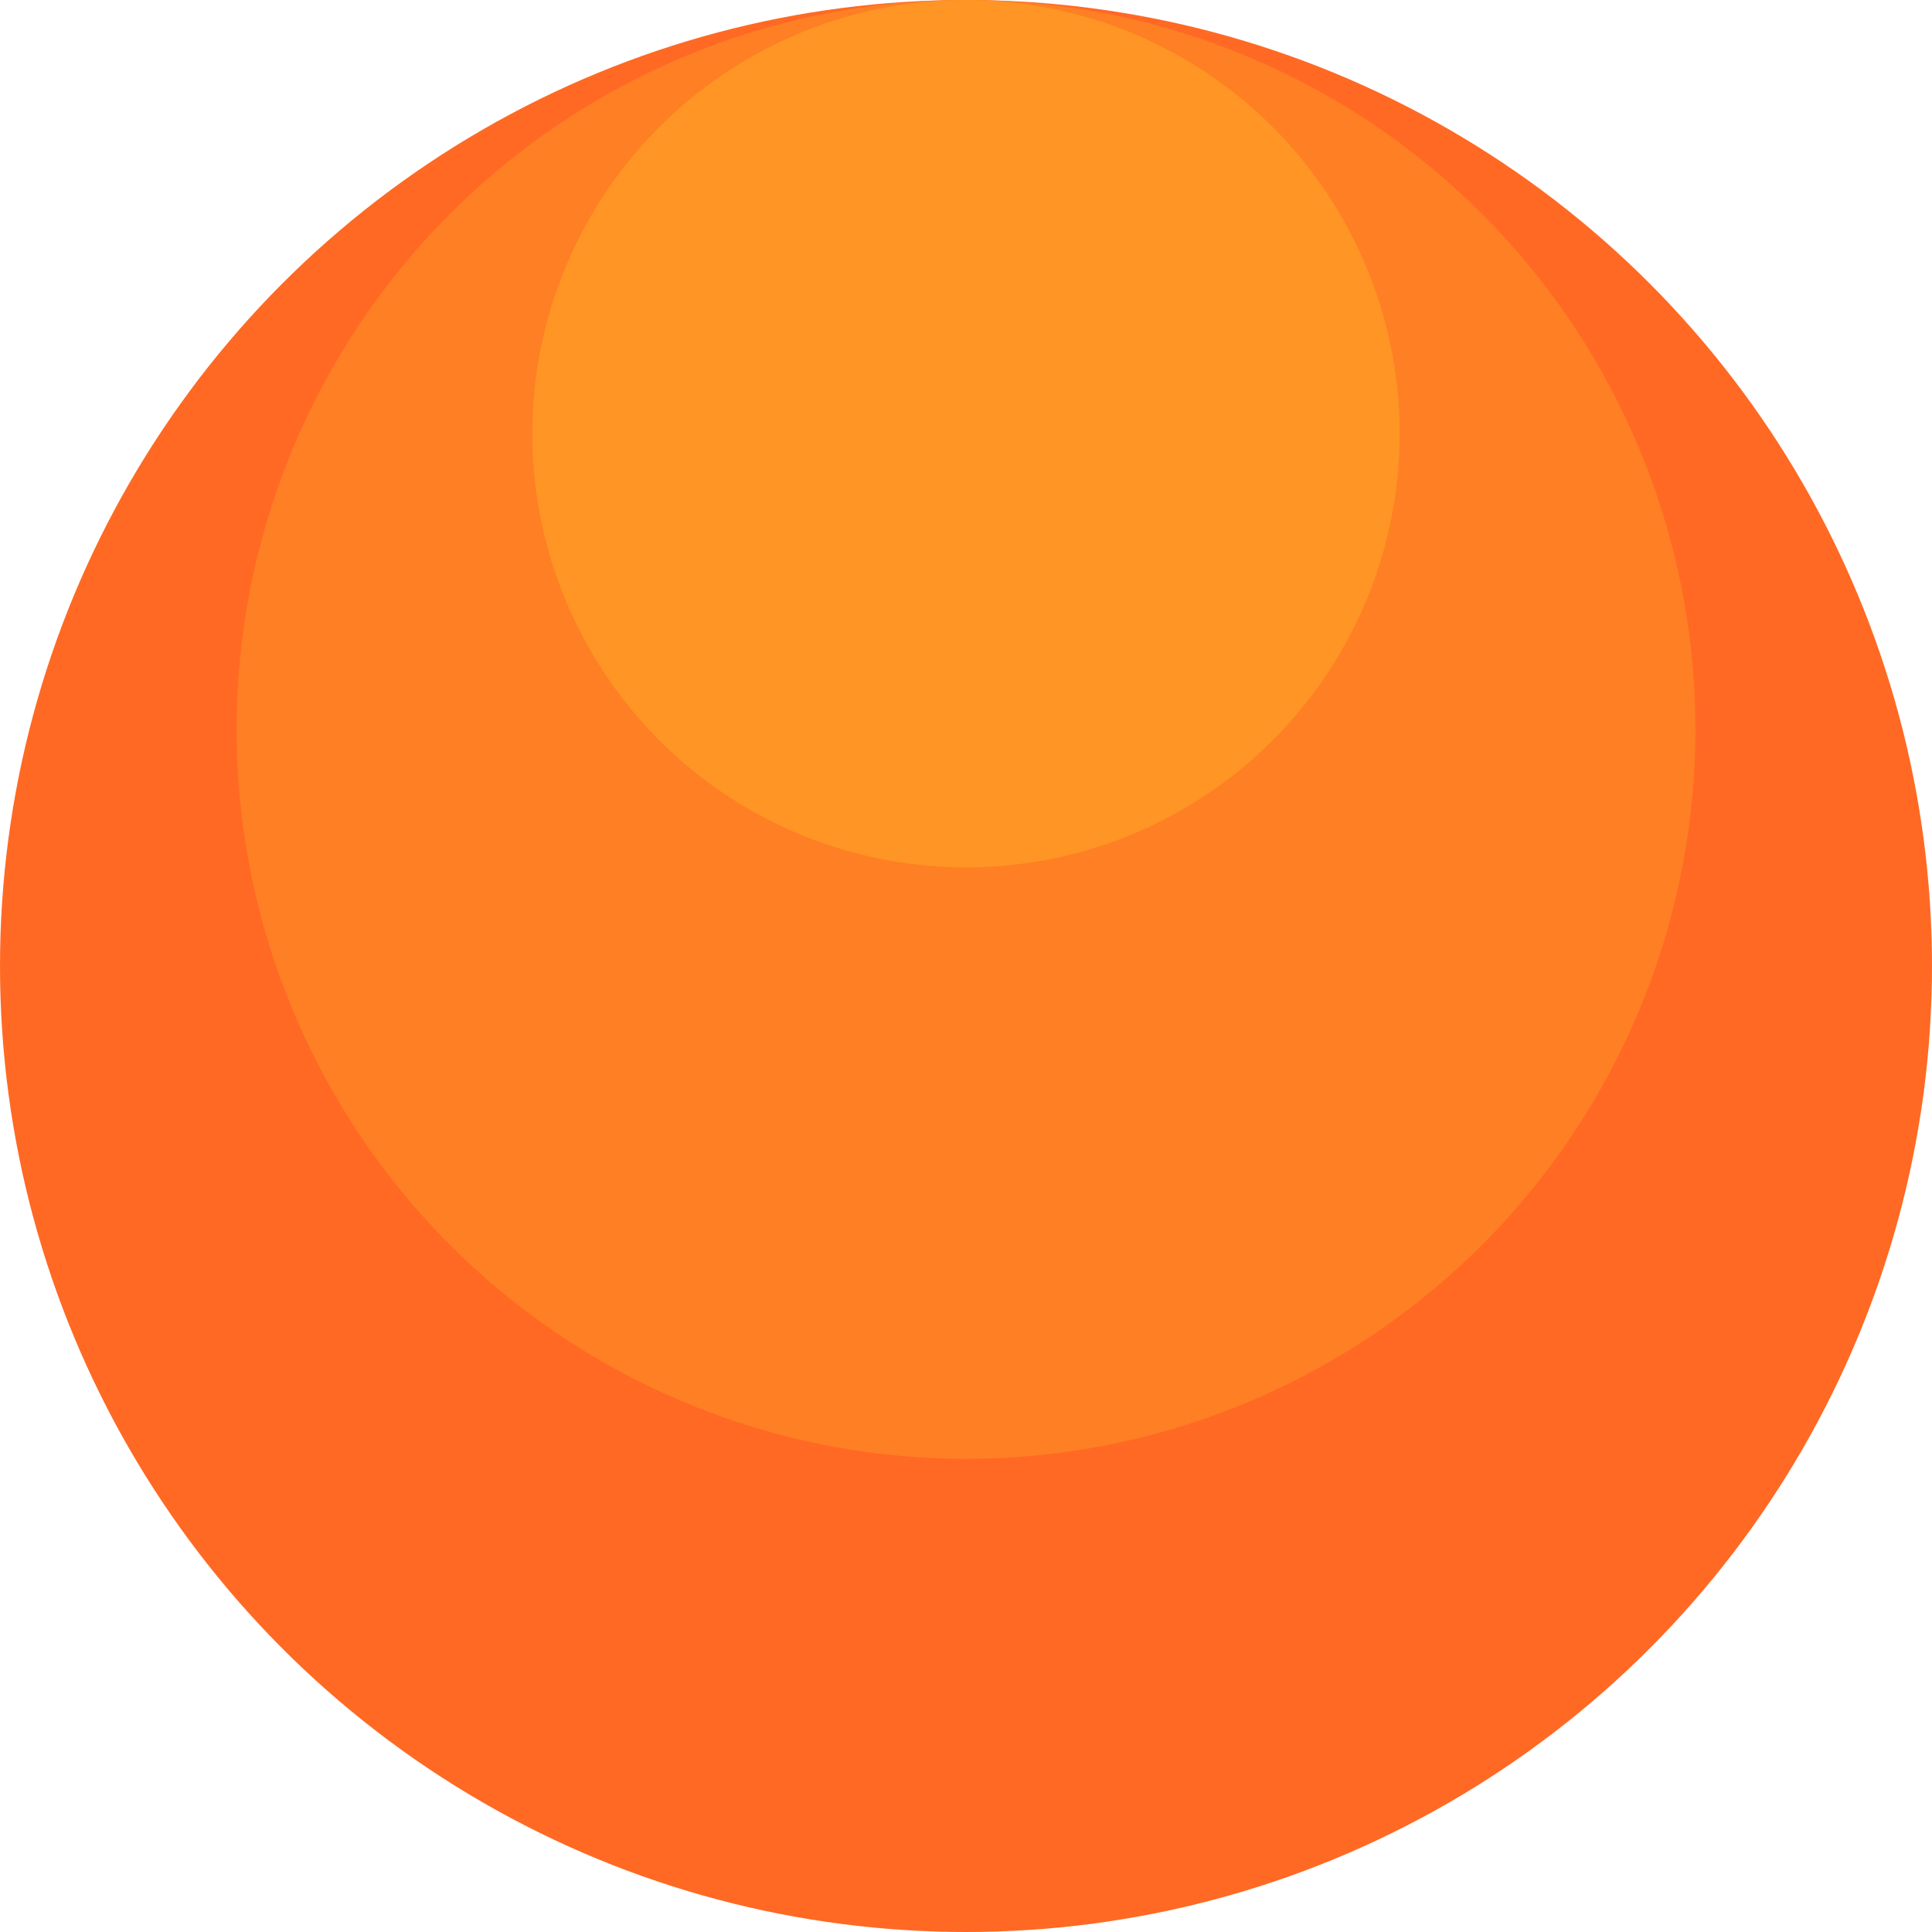 <svg width="48" height="48" viewBox="0 0 48 48" fill="none" xmlns="http://www.w3.org/2000/svg">
<circle cx="24" cy="24" r="24" fill="#FF6924"/>
<circle cx="24" cy="18.122" r="18.122" fill="#FF7F24"/>
<circle cx="24" cy="10.775" r="10.775" fill="#FF9524"/>
</svg>
